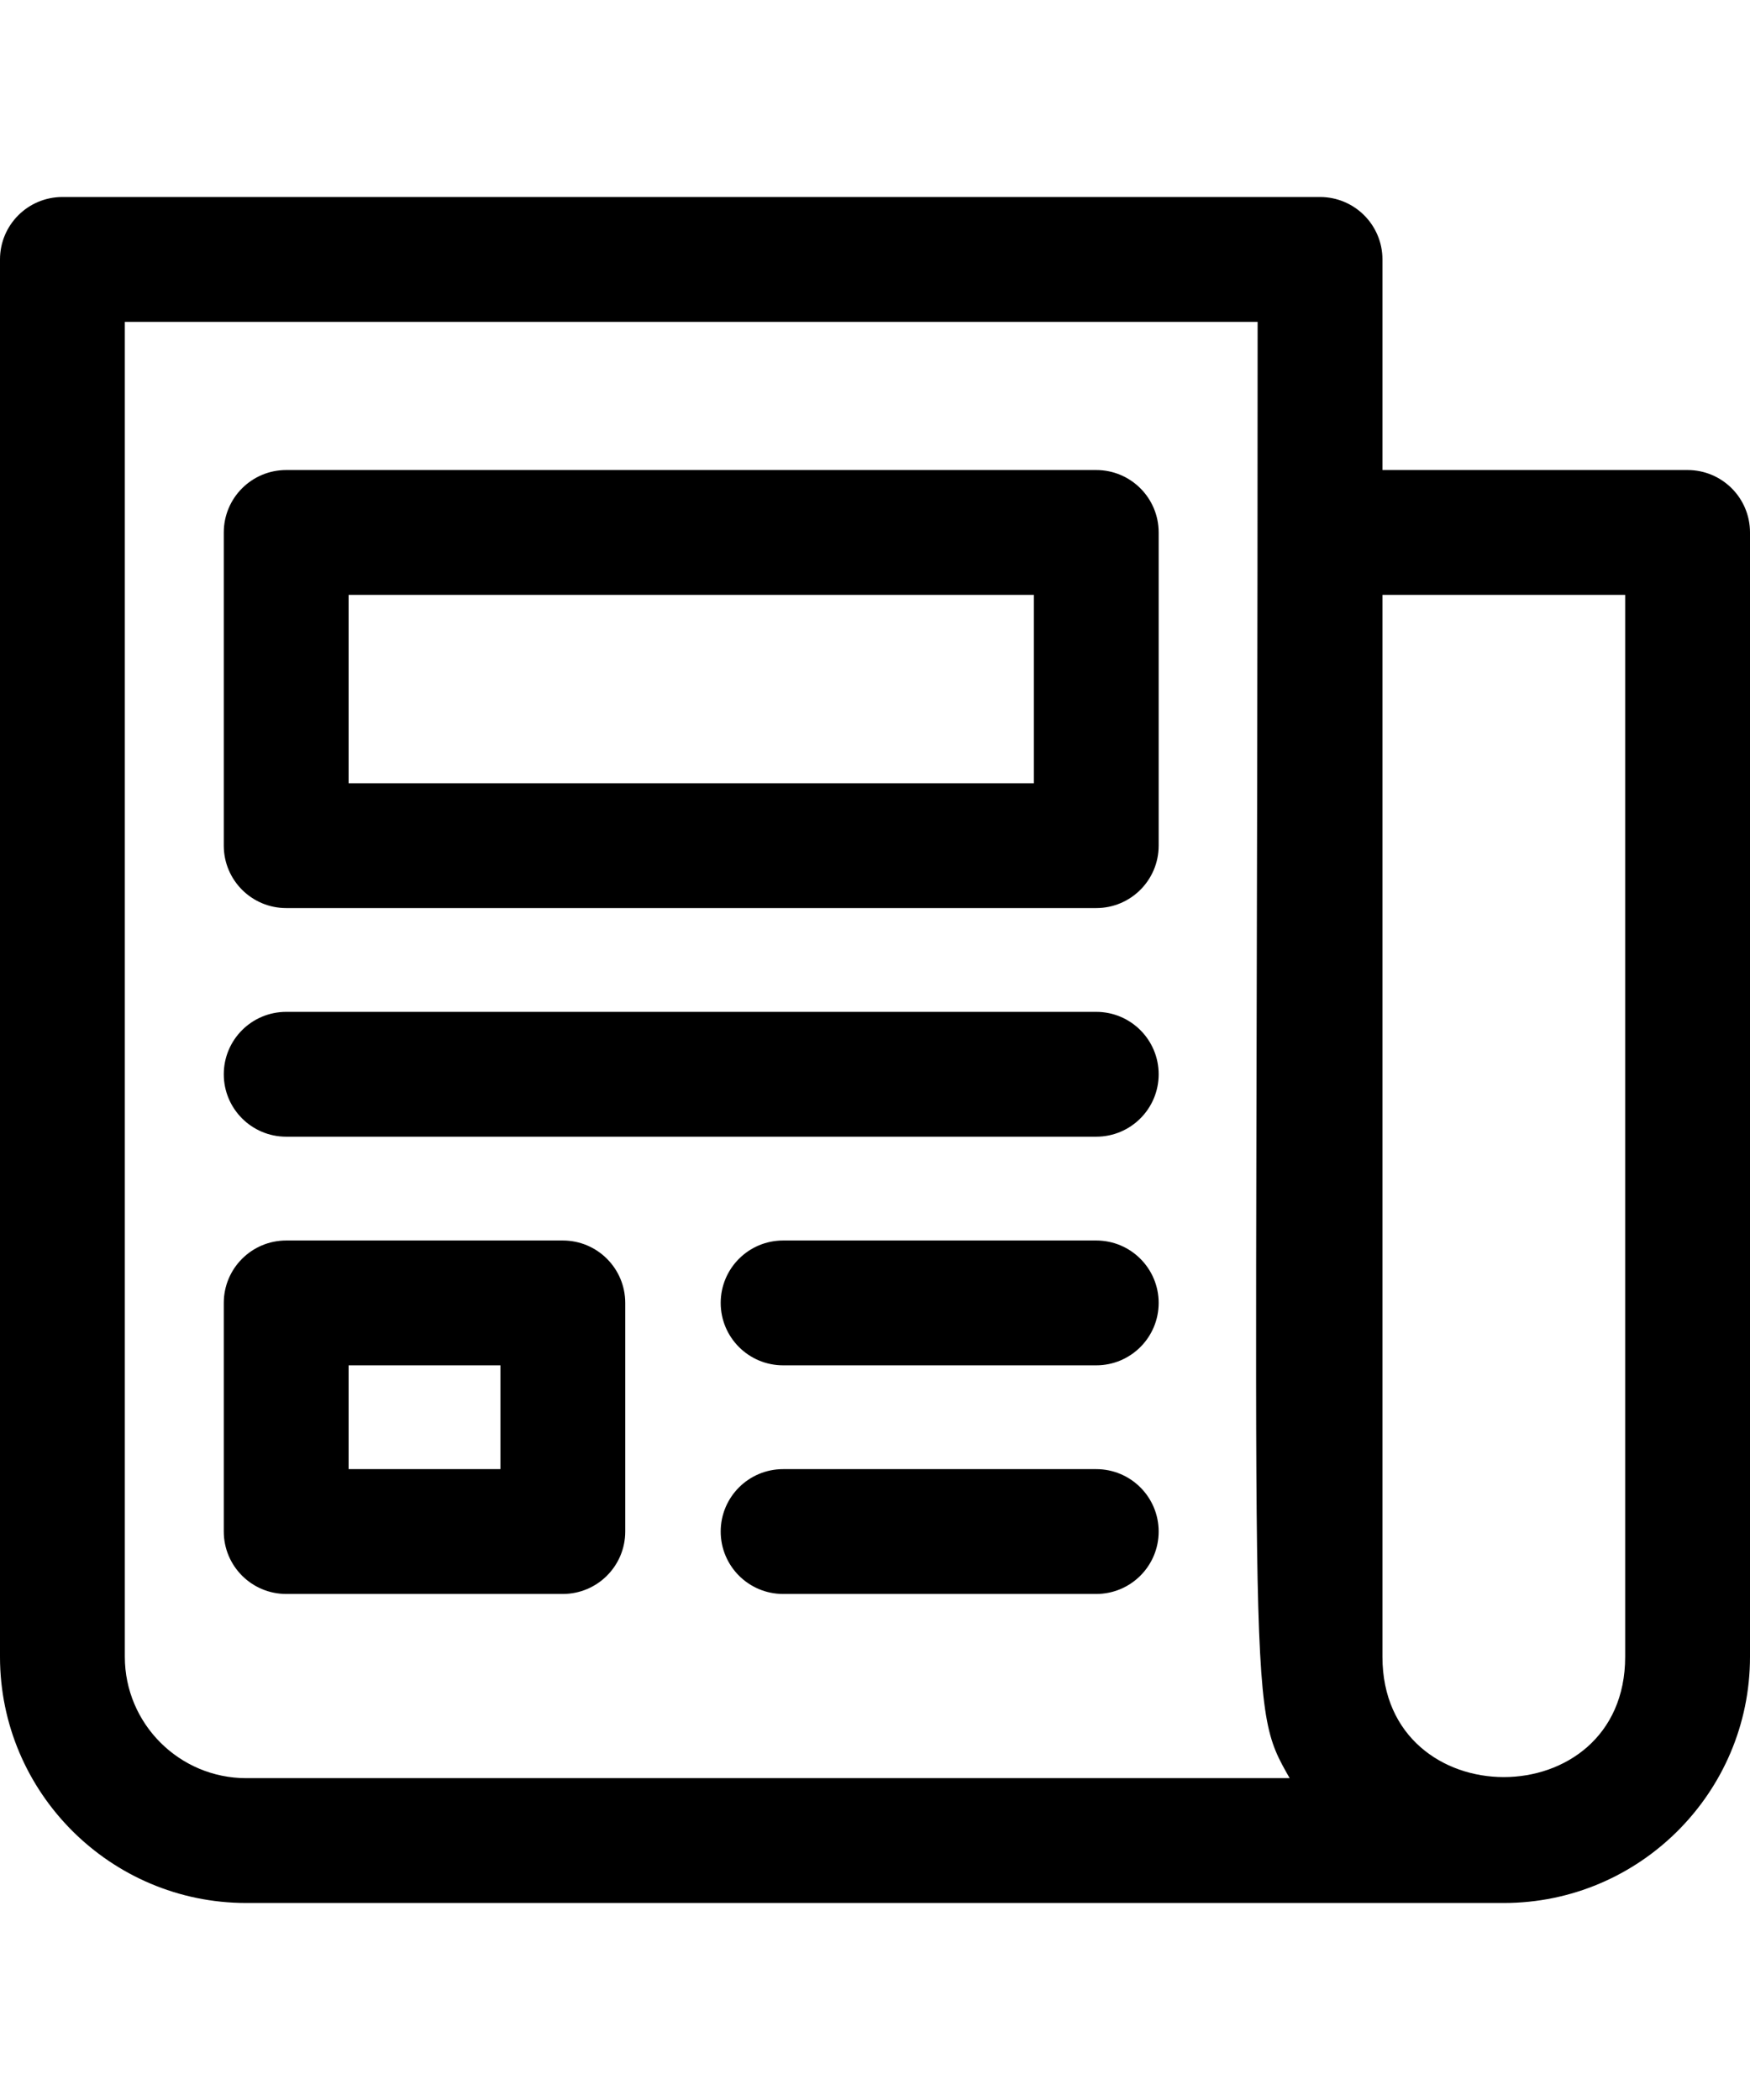 <?xml version="1.0" encoding="iso-8859-1"?>
<svg width="20px" height="24px" version="1.1" id="Layer_1" xmlns="http://www.w3.org/2000/svg" xmlns:xlink="http://www.w3.org/1999/xlink" x="0px" y="0px"
	 viewBox="0 0 512 512" style="enable-background:new 0 0 512 512;" xml:space="preserve">
<g>
	<g>
		<g>
			<path d="M493.74,86.319h-89.276V24.7c0-10.085-8.176-18.26-18.26-18.26H18.26C8.176,6.44,0,14.616,0,24.7v408.831
				c0,39.717,32.319,72.029,72.043,72.029h367.93c39.717,0,72.028-32.313,72.028-72.029V104.579
				C512,94.494,503.824,86.319,493.74,86.319z M72.043,469.039c-19.586,0-35.522-15.928-35.522-35.508V42.961h331.422
				c0,410.552-3.561,403.342,9.375,426.078H72.043z M475.479,433.531c0,46.925-71.015,46.925-71.015,0V122.84h71.015V433.531z"/>
			<path d="M320.732,86.319H83.732c-10.085,0-18.26,8.176-18.26,18.26v91.635c0,10.085,8.176,18.26,18.26,18.26h237.001
				c10.085,0,18.26-8.176,18.26-18.26v-91.635C338.993,94.494,330.817,86.319,320.732,86.319z M302.472,177.953h-200.48V122.84
				h200.48V177.953z"/>
			<path d="M320.732,244.844H83.732c-10.085,0-18.26,8.176-18.26,18.26s8.176,18.26,18.26,18.26h237.001
				c10.085,0,18.26-8.176,18.26-18.26S330.817,244.844,320.732,244.844z"/>
			<path d="M320.732,311.735h-91.617c-10.085,0-18.26,8.176-18.26,18.26c0,10.085,8.176,18.26,18.26,18.26h91.617
				c10.085,0,18.26-8.176,18.26-18.26C338.993,319.911,330.817,311.735,320.732,311.735z"/>
			<path d="M320.732,378.627h-91.617c-10.085,0-18.26,8.176-18.26,18.26s8.176,18.26,18.26,18.26h91.617
				c10.085,0,18.26-8.176,18.26-18.26C338.993,386.801,330.817,378.627,320.732,378.627z"/>
			<path d="M164.667,311.735H83.732c-10.085,0-18.26,8.176-18.26,18.26v66.891c0,10.085,8.176,18.26,18.26,18.26h80.934
				c10.085,0,18.26-8.176,18.26-18.26v-66.891C182.928,319.911,174.752,311.735,164.667,311.735z M101.992,378.627v-30.37h44.413
				v30.37H101.992z"/>
		</g>
	</g>
</g>
<g>
</g>
<g>
</g>
<g>
</g>
<g>
</g>
<g>
</g>
<g>
</g>
<g>
</g>
<g>
</g>
<g>
</g>
<g>
</g>
<g>
</g>
<g>
</g>
<g>
</g>
<g>
</g>
<g>
</g>
</svg>
